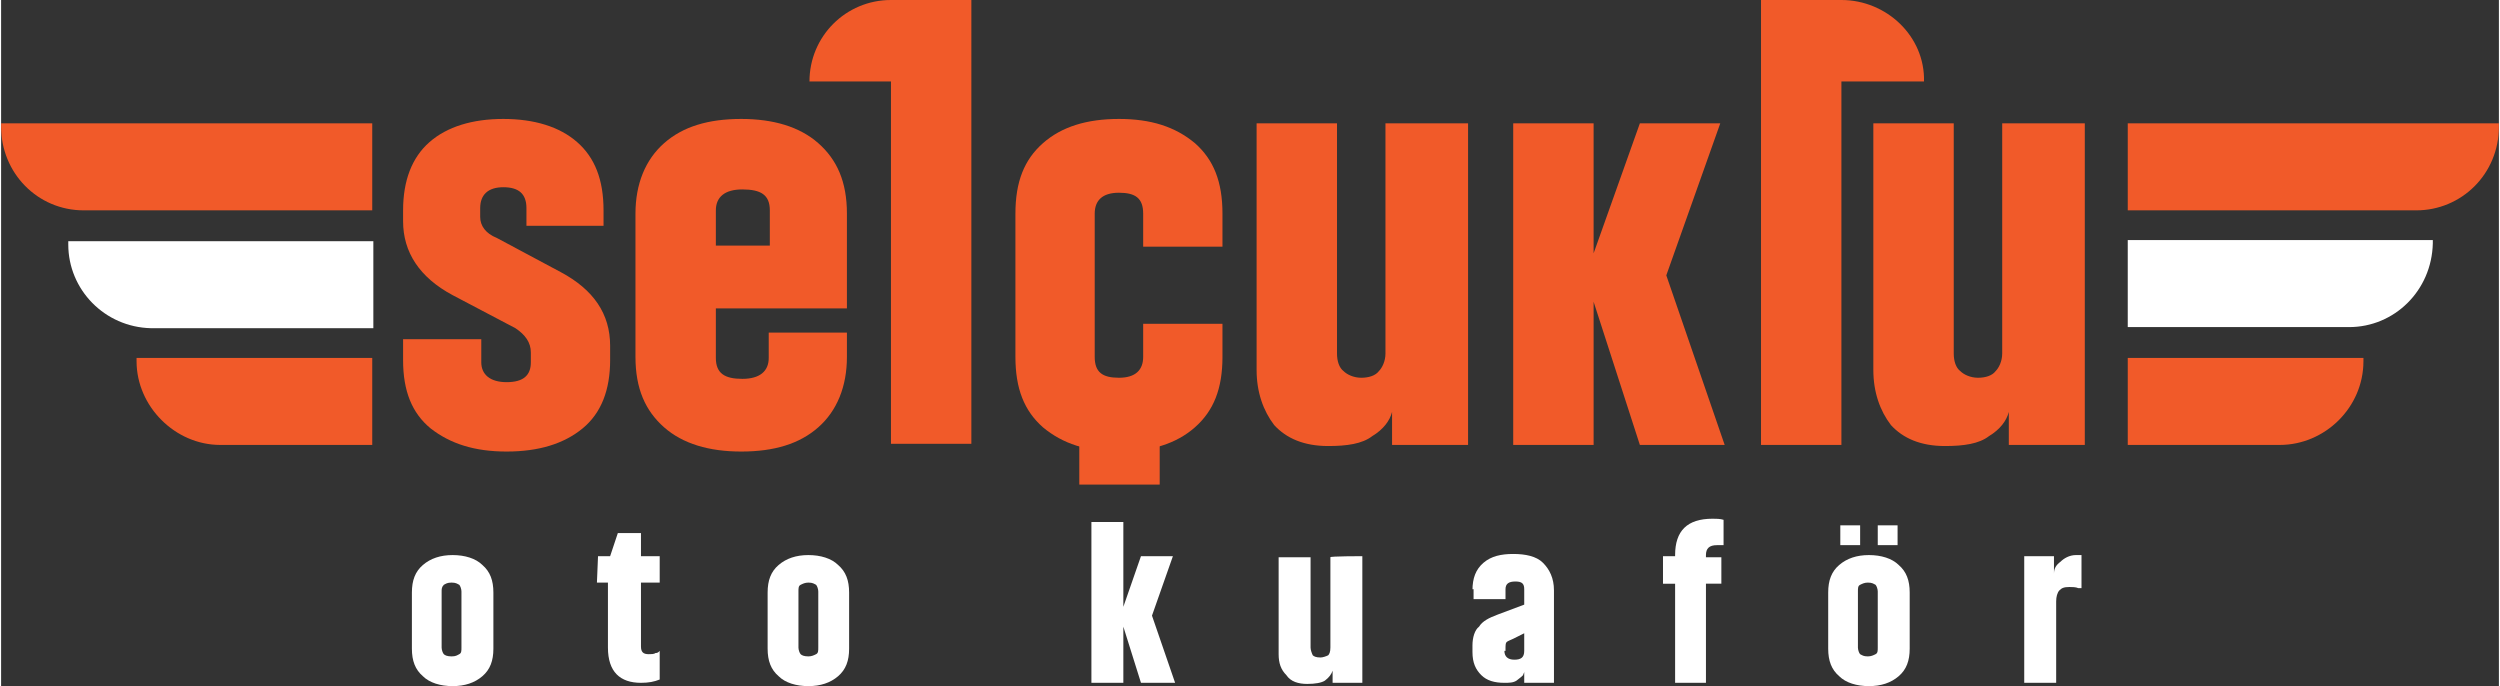 <?xml version="1.0" encoding="utf-8"?>
<!-- Generator: Adobe Illustrator 22.1.0, SVG Export Plug-In . SVG Version: 6.00 Build 0)  -->
<svg version="1.1" id="Layer_1" xmlns="http://www.w3.org/2000/svg" xmlns:xlink="http://www.w3.org/1999/xlink" x="0px" y="0px"
	 width="227px"
	 viewBox="0 0 226.8 62.3" style="enable-background:new 0 0 226.8 62.3;" xml:space="preserve">
<rect x="0" y="0" width="226.8" height="62.3" fill="#333333" stroke="none"/>
<style type="text/css">
	.st0{fill:#F15A29;}
	.st1{fill:#FFFFFF;}
</style>
<g>
	<g>
		<path class="st0" d="M50.8,24.7c3,1.6,4.5,3.8,4.5,6.7v1.3c0,2.7-0.8,4.8-2.5,6.2c-1.7,1.4-4,2.1-6.9,2.1c-2.9,0-5.1-0.7-6.9-2.1
			c-1.7-1.4-2.5-3.4-2.5-6.2v-1.9h7.1v2.1c0,1.1,0.8,1.8,2.3,1.8s2.2-0.6,2.2-1.8v-0.9c0-0.9-0.5-1.6-1.4-2.2l-5.7-3
			c-3-1.6-4.5-3.9-4.5-6.7v-1c0-2.7,0.8-4.8,2.4-6.2s3.9-2.1,6.7-2.1s5.1,0.7,6.7,2.1c1.6,1.4,2.4,3.4,2.4,6.2v1.4h-7v-1.6
			c0-1.3-0.7-1.9-2.1-1.9c-1.4,0-2.1,0.7-2.1,1.9v0.8c0,0.8,0.5,1.5,1.5,1.9L50.8,24.7z"/>
	</g>
	<g>
		<path class="st0" d="M64.9,32.5c0,1.4,0.8,1.9,2.4,1.9c1.6,0,2.4-0.7,2.4-1.9v-2.3h7.1v2.2c0,2.7-0.9,4.9-2.6,6.4
			c-1.7,1.5-4,2.2-7,2.2c-2.9,0-5.3-0.7-7-2.2c-1.7-1.5-2.6-3.5-2.6-6.4v-13c0-2.7,0.9-4.9,2.6-6.4c1.7-1.5,4-2.2,7-2.2
			c2.9,0,5.3,0.7,7,2.2c1.7,1.5,2.6,3.5,2.6,6.4V28H64.9V32.5z M69.8,19.1c0-1.4-0.8-1.9-2.5-1.9c-1.6,0-2.4,0.7-2.4,1.9v3.2h4.9
			C69.8,22.3,69.8,19.1,69.8,19.1z"/>
	</g>
	<g>
		<path class="st0" d="M97.9,36.5h7.3V44h-7.3V36.5z"/>
	</g>
	<g>
		<path class="st0" d="M103.7,32.4v-3h7.2v3c0,2.9-0.8,4.9-2.5,6.4c-1.7,1.5-4,2.2-6.9,2.2s-5.1-0.7-6.9-2.2
			c-1.7-1.5-2.5-3.5-2.5-6.4v-13c0-2.9,0.8-4.9,2.5-6.4c1.7-1.5,4-2.2,6.9-2.2s5.1,0.7,6.9,2.2c1.7,1.5,2.5,3.5,2.5,6.4v3h-7.2v-3
			c0-1.4-0.7-1.9-2.2-1.9s-2.2,0.7-2.2,1.9v13c0,1.4,0.7,1.9,2.2,1.9S103.7,33.6,103.7,32.4z"/>
	</g>
	<g>
		<path class="st0" d="M133.2,11.2v29.2h-6.9v-3c-0.2,0.8-0.8,1.6-1.8,2.2c-0.9,0.7-2.3,0.9-4,0.9c-2.2,0-3.8-0.7-4.9-1.9
			c-1-1.3-1.6-3-1.6-5V11.2h7.3v20.9c0,0.7,0.2,1.3,0.6,1.6c0.3,0.3,0.9,0.6,1.6,0.6c0.7,0,1.3-0.2,1.6-0.6c0.3-0.3,0.6-0.9,0.6-1.6
			V11.2H133.2z"/>
	</g>
	<g>
		<path class="st0" d="M148.8,40.4l-4.2-13v13h-7.3V11.2h7.3V23l4.2-11.8h7.3L151.2,25l5.3,15.4L148.8,40.4L148.8,40.4z"/>
	</g>
	<g>
		<path class="st0" d="M189.2,11.2v29.2h-6.9v-3c-0.2,0.8-0.8,1.6-1.8,2.2c-0.9,0.7-2.3,0.9-4,0.9c-2.2,0-3.8-0.7-4.9-1.9
			c-1-1.3-1.6-3-1.6-5V11.2h7.3v20.9c0,0.7,0.2,1.3,0.6,1.6c0.3,0.3,0.9,0.6,1.6,0.6c0.7,0,1.3-0.2,1.6-0.6c0.3-0.3,0.6-0.9,0.6-1.6
			V11.2H189.2z"/>
	</g>
	<g>
		<path class="st0" d="M219.3,19.1h-26.2v-7.9h33.7v0.3C226.8,15.8,223.4,19.1,219.3,19.1z"/>
	</g>
	<g>
		<path class="st1" d="M213.2,29.7h-20.1v-7.9h27.7v0.3C220.7,26.4,217.3,29.7,213.2,29.7z"/>
	</g>
	<g>
		<path class="st0" d="M206.9,40.4h-13.8v-7.9h21.4v0.3C214.5,37,211,40.4,206.9,40.4z"/>
	</g>
	<g>
		<path class="st0" d="M0,11.5v-0.3h33.7v7.9H7.5C3.3,19.1,0,15.7,0,11.5z"/>
	</g>
	<g>
		<path class="st1" d="M6.1,22.2v-0.3h27.7v7.9H13.6C9.4,29.7,6.1,26.3,6.1,22.2z"/>
	</g>
	<g>
		<path class="st0" d="M12.3,32.8v-0.3h21.4v7.9H19.9C15.8,40.4,12.3,36.9,12.3,32.8z"/>
	</g>
	<path class="st0" d="M80.8,0L80.8,0c-4.1,0-7.4,3.3-7.4,7.4h7.4v32.9h7.3V0H80.8z"/>
	<path class="st0" d="M167.1,0L167.1,0h-7.3v40.4h7.3V7.5V7.4h7.5C174.7,3.3,171.2,0,167.1,0z"/>
	<g>
		<g>
			<path class="st1" d="M44.7,58.9c0,1.1-0.3,1.9-1,2.5c-0.7,0.6-1.6,0.9-2.7,0.9c-1.1,0-2.1-0.3-2.7-0.9c-0.7-0.6-1-1.4-1-2.5v-5.1
				c0-1.1,0.3-1.9,1-2.5c0.7-0.6,1.6-0.9,2.7-0.9c1.1,0,2.1,0.3,2.7,0.9c0.7,0.6,1,1.4,1,2.5V58.9z M41.8,53.7
				c0-0.2-0.1-0.5-0.2-0.6c-0.2-0.1-0.3-0.2-0.7-0.2s-0.5,0.1-0.7,0.2C40,53.3,40,53.5,40,53.7v5.1c0,0.2,0.1,0.5,0.2,0.6
				c0.1,0.1,0.3,0.2,0.7,0.2s0.5-0.1,0.7-0.2c0.2-0.1,0.2-0.3,0.2-0.6V53.7z"/>
			<path class="st1" d="M54.2,50.5h1.1l0.7-2.1h2.1v2.1h1.7v2.4h-1.7v5.8c0,0.5,0.2,0.7,0.7,0.7c0.2,0,0.5,0,0.6-0.1
				c0.2,0,0.3-0.1,0.3-0.1l0.1-0.1v2.6c-0.5,0.2-1,0.3-1.7,0.3c-1.9,0-3-1-3-3.2v-5.9h-1L54.2,50.5L54.2,50.5z"/>
			<path class="st1" d="M77,58.9c0,1.1-0.3,1.9-1,2.5c-0.7,0.6-1.6,0.9-2.7,0.9c-1.1,0-2.1-0.3-2.7-0.9c-0.7-0.6-1-1.4-1-2.5v-5.1
				c0-1.1,0.3-1.9,1-2.5c0.7-0.6,1.6-0.9,2.7-0.9c1.1,0,2.1,0.3,2.7,0.9c0.7,0.6,1,1.4,1,2.5C77,53.7,77,58.9,77,58.9z M74.2,53.7
				c0-0.2-0.1-0.5-0.2-0.6c-0.2-0.1-0.3-0.2-0.7-0.2c-0.3,0-0.5,0.1-0.7,0.2c-0.2,0.1-0.2,0.3-0.2,0.6v5.1c0,0.2,0.1,0.5,0.2,0.6
				c0.1,0.1,0.3,0.2,0.7,0.2c0.3,0,0.5-0.1,0.7-0.2s0.2-0.3,0.2-0.6V53.7z"/>
			<path class="st1" d="M103.5,62l-1.6-5.1V62H99V47.4h2.9v7.7l1.6-4.6h2.9l-1.9,5.4l2.1,6.1H103.5z"/>
			<path class="st1" d="M123.6,50.5V62h-2.7v-1.1c-0.1,0.3-0.3,0.6-0.7,0.9c-0.3,0.2-0.9,0.3-1.6,0.3c-0.8,0-1.5-0.2-1.9-0.8
				c-0.5-0.5-0.7-1.1-0.7-1.9v-8.8h2.9v8.2c0,0.2,0.1,0.5,0.2,0.7c0.1,0.1,0.3,0.2,0.7,0.2c0.2,0,0.5-0.1,0.7-0.2
				c0.1-0.1,0.2-0.3,0.2-0.7v-8.2C120.6,50.5,123.6,50.5,123.6,50.5z"/>
			<path class="st1" d="M133.6,53.6c0-1.1,0.3-1.9,1-2.5c0.7-0.6,1.6-0.8,2.7-0.8s2.1,0.2,2.7,0.8s1,1.4,1,2.5V62h-2.7V61
				c0,0.1-0.1,0.2-0.1,0.3c-0.1,0.1-0.2,0.2-0.6,0.5c-0.3,0.2-0.7,0.2-1.1,0.2c-0.9,0-1.6-0.2-2.1-0.7c-0.5-0.5-0.8-1.1-0.8-2.1
				v-0.6c0-0.7,0.2-1.4,0.6-1.7c0.3-0.5,0.9-0.8,1.7-1.1l2.4-0.9v-1.4c0-0.5-0.2-0.7-0.8-0.7c-0.6,0-0.9,0.2-0.9,0.7v0.9h-2.9v-0.9
				H133.6z M136.5,59.1c0,0.5,0.3,0.8,0.9,0.8c0.6,0,0.9-0.2,0.9-0.8v-1.6l-1,0.5c-0.2,0.1-0.5,0.2-0.6,0.3
				c-0.1,0.1-0.1,0.3-0.1,0.7v0.1H136.5z"/>
			<path class="st1" d="M150.9,50.5h1.1v-0.1c0-2.2,1.1-3.3,3.4-3.3c0.3,0,0.7,0,1,0.1v2.3c-0.2,0-0.5,0-0.6,0c-0.7,0-1,0.3-1,0.9
				v0.2h1.4V53h-1.4v9H152v-9h-1.1V50.5z"/>
			<path class="st1" d="M173.3,58.9c0,1.1-0.3,1.9-1,2.5c-0.7,0.6-1.6,0.9-2.7,0.9s-2.1-0.3-2.7-0.9c-0.7-0.6-1-1.4-1-2.5v-5.1
				c0-1.1,0.3-1.9,1-2.5c0.7-0.6,1.6-0.9,2.7-0.9s2.1,0.3,2.7,0.9c0.7,0.6,1,1.4,1,2.5V58.9z M168.8,49.5H167v-1.8h1.8V49.5z
				 M170.4,53.7c0-0.2-0.1-0.5-0.2-0.6c-0.2-0.1-0.3-0.2-0.7-0.2c-0.3,0-0.5,0.1-0.7,0.2c-0.2,0.1-0.2,0.3-0.2,0.6v5.1
				c0,0.2,0.1,0.5,0.2,0.6c0.2,0.1,0.3,0.2,0.7,0.2c0.3,0,0.5-0.1,0.7-0.2c0.2-0.1,0.2-0.3,0.2-0.6V53.7z M172.2,49.5h-1.8v-1.8h1.8
				V49.5z"/>
			<path class="st1" d="M188.6,53.4c-0.2-0.1-0.6-0.1-0.8-0.1c-0.5,0-0.7,0.1-0.9,0.3c-0.2,0.2-0.3,0.6-0.3,1V62h-2.9V50.5h2.7v1.6
				c0-0.5,0.2-0.8,0.6-1.1c0.3-0.3,0.8-0.6,1.4-0.6c0.1,0,0.3,0,0.5,0v3H188.6z"/>
		</g>
	</g>
</g>
</svg>

